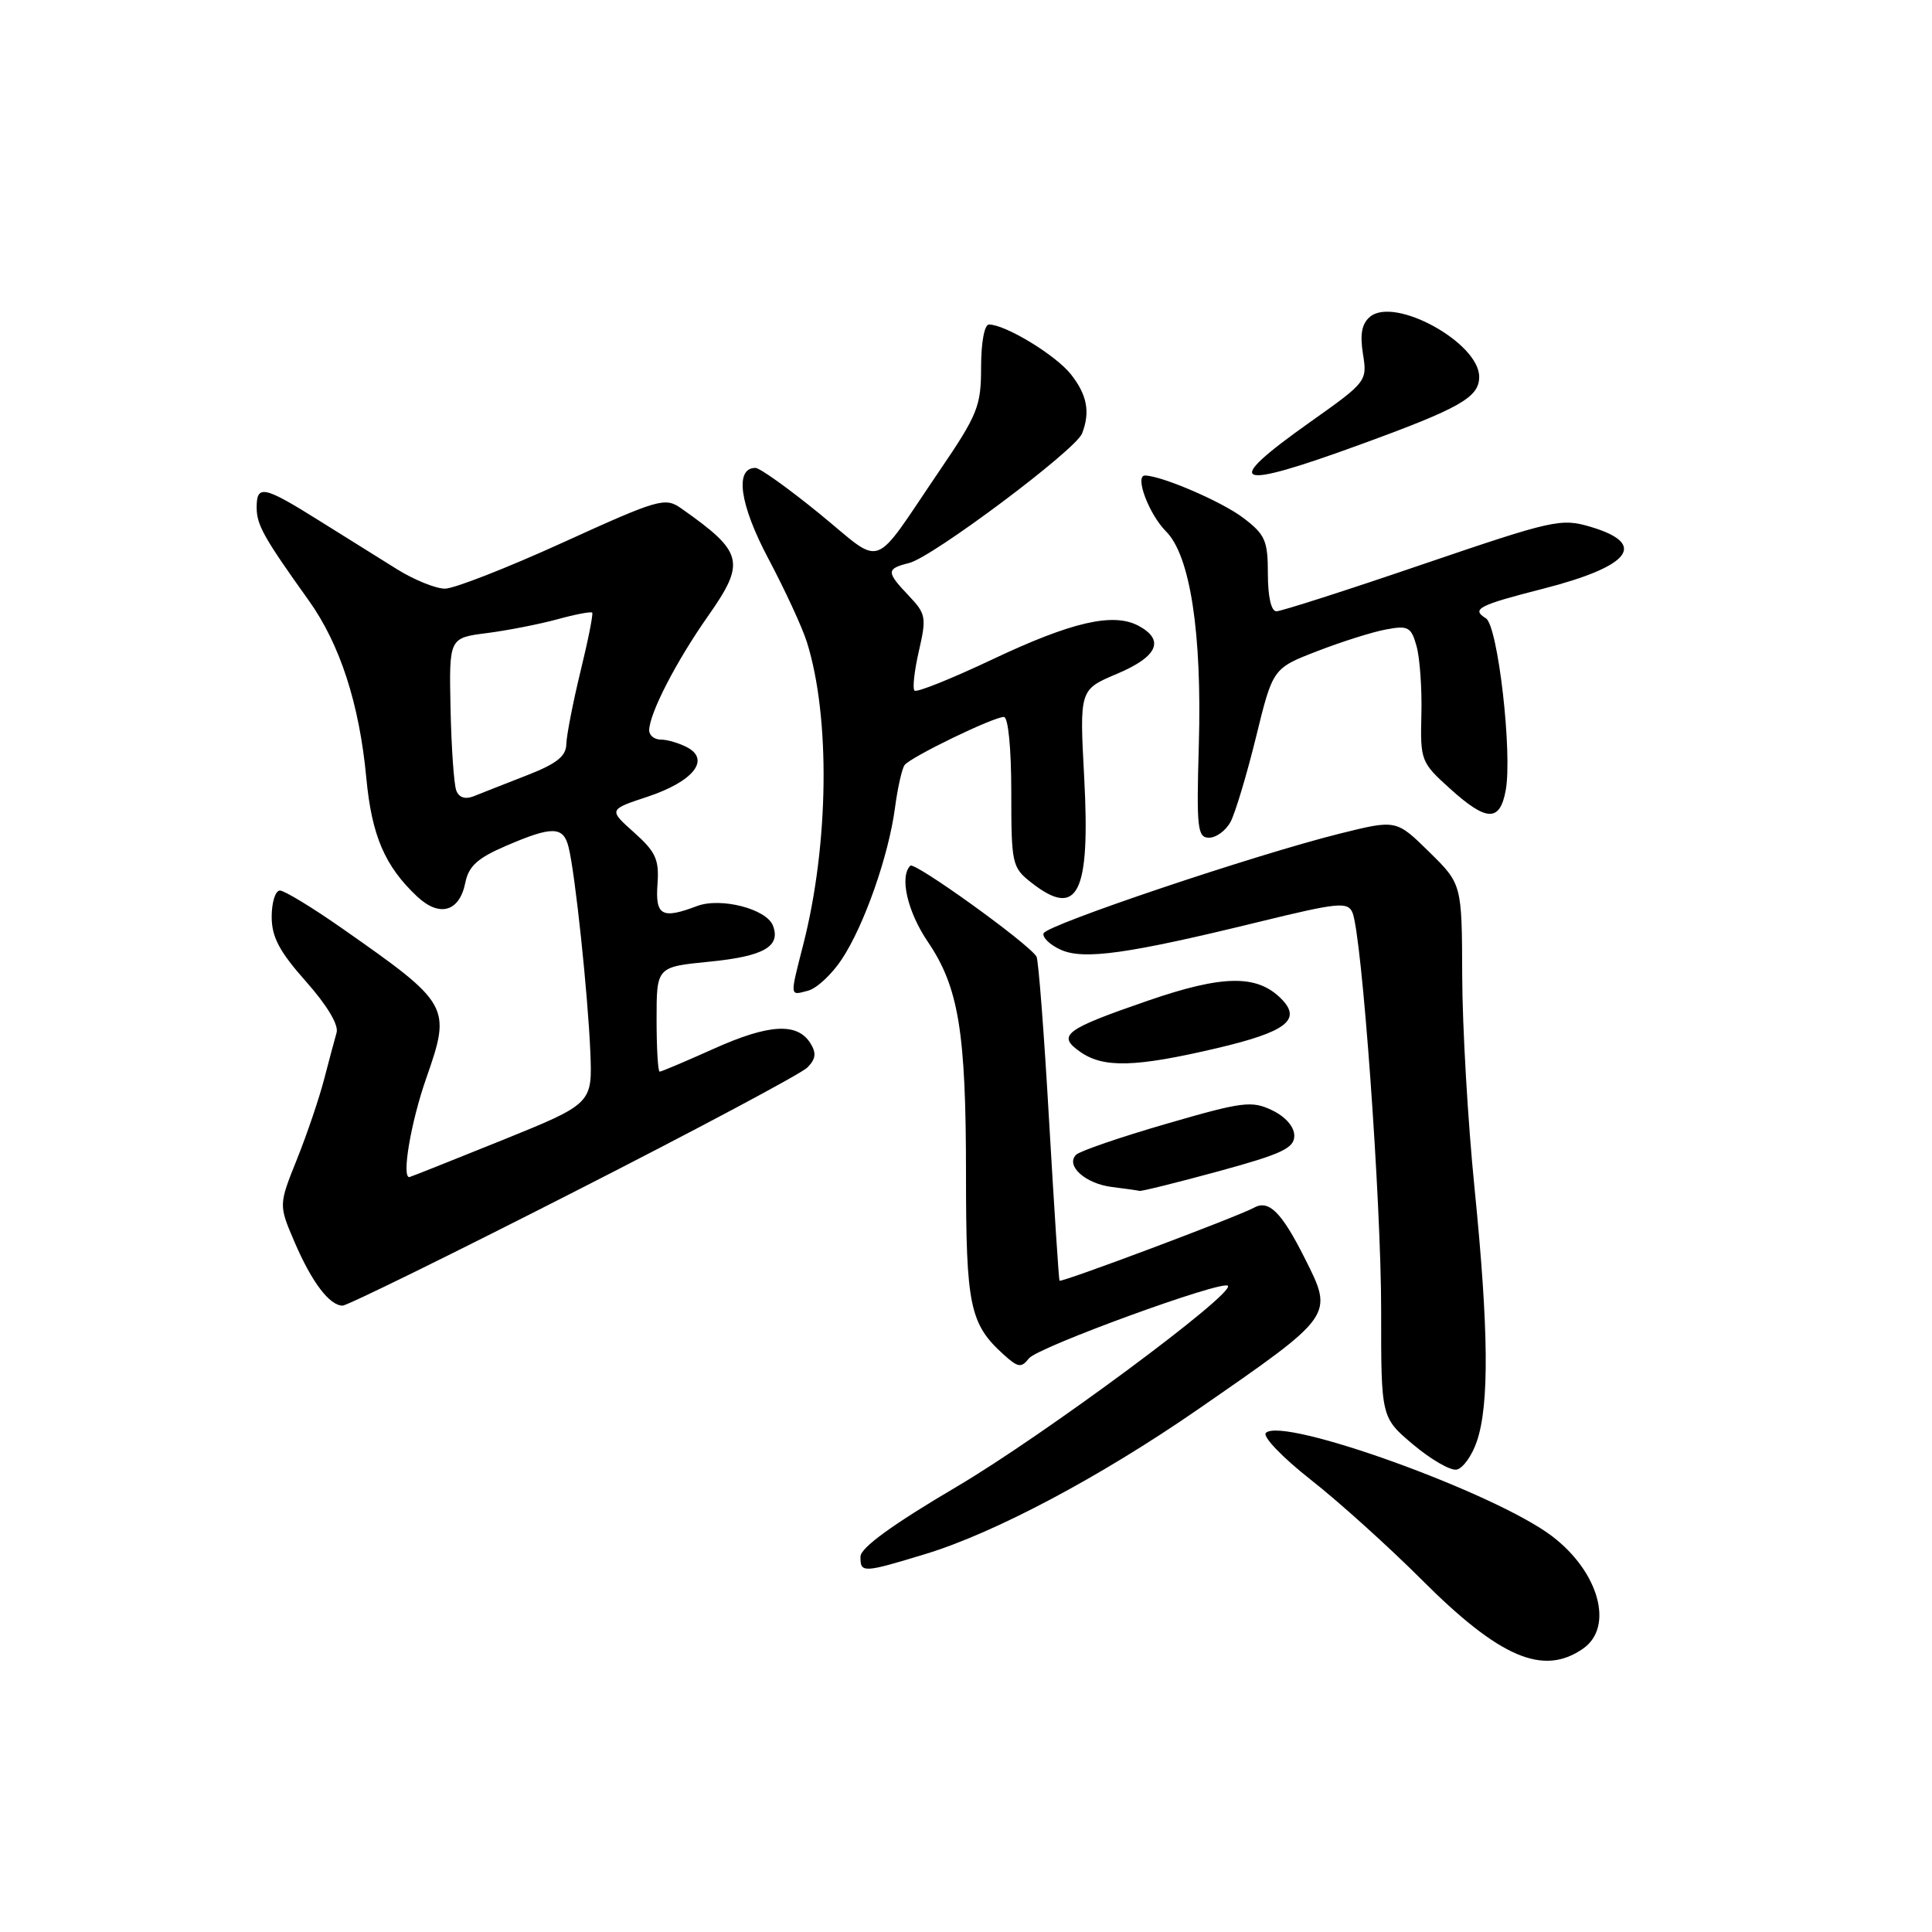 <?xml version="1.0" encoding="UTF-8" standalone="no"?>
<!DOCTYPE svg PUBLIC "-//W3C//DTD SVG 1.1//EN" "http://www.w3.org/Graphics/SVG/1.1/DTD/svg11.dtd" >
<svg xmlns="http://www.w3.org/2000/svg" xmlns:xlink="http://www.w3.org/1999/xlink" version="1.1" viewBox="0 0 256 256">
 <g >
 <path fill="currentColor"
d=" M 209.78 218.44 C 213.88 215.57 211.88 208.30 205.68 203.57 C 198.15 197.82 169.95 187.65 167.73 189.87 C 167.26 190.34 169.94 193.13 173.68 196.07 C 177.43 199.01 184.03 204.97 188.37 209.31 C 198.72 219.67 204.50 222.14 209.78 218.44 Z  M 122.64 205.91 C 131.81 203.12 145.78 195.70 158.66 186.80 C 176.87 174.20 176.74 174.39 172.88 166.71 C 169.81 160.60 168.12 158.93 166.15 160.03 C 164.13 161.16 140.64 169.98 140.39 169.70 C 140.30 169.59 139.68 160.05 139.01 148.50 C 138.35 136.95 137.60 127.16 137.34 126.75 C 136.27 125.00 121.19 114.15 120.62 114.71 C 119.17 116.16 120.24 120.80 122.94 124.79 C 127.03 130.82 128.00 136.71 128.00 155.60 C 128.00 173.02 128.50 175.43 132.99 179.49 C 134.90 181.22 135.33 181.28 136.34 179.99 C 137.49 178.51 161.93 169.60 162.70 170.37 C 163.70 171.37 138.24 190.24 126.76 197.00 C 118.24 202.02 114.04 205.08 114.02 206.25 C 113.99 208.46 114.33 208.44 122.64 205.91 Z  M 195.69 190.99 C 197.35 186.13 197.26 176.20 195.39 157.50 C 194.50 148.70 193.77 136.02 193.75 129.32 C 193.71 117.14 193.71 117.14 189.36 112.87 C 185.01 108.60 185.01 108.60 177.56 110.45 C 166.28 113.26 138.65 122.56 138.28 123.67 C 138.10 124.21 139.11 125.19 140.54 125.84 C 143.59 127.23 149.49 126.40 167.00 122.11 C 177.28 119.60 178.57 119.47 179.20 120.90 C 180.46 123.79 183.02 159.21 183.01 173.67 C 183.00 187.83 183.00 187.83 187.25 191.41 C 189.59 193.38 192.18 194.88 193.00 194.73 C 193.82 194.59 195.04 192.91 195.69 190.99 Z  M 75.99 157.97 C 92.21 149.71 106.15 142.28 106.97 141.46 C 108.10 140.33 108.20 139.54 107.38 138.23 C 105.65 135.47 101.90 135.68 94.61 138.95 C 90.87 140.63 87.63 142.00 87.41 142.00 C 87.18 142.00 87.00 138.88 87.00 135.06 C 87.00 128.12 87.00 128.12 93.98 127.43 C 101.20 126.72 103.48 125.42 102.42 122.65 C 101.57 120.43 95.48 118.87 92.35 120.06 C 87.71 121.82 86.82 121.33 87.12 117.16 C 87.36 113.90 86.90 112.88 84.02 110.31 C 80.63 107.28 80.63 107.28 85.83 105.56 C 91.83 103.56 94.15 100.69 91.08 99.04 C 90.01 98.47 88.43 98.00 87.57 98.00 C 86.70 98.00 86.01 97.44 86.02 96.75 C 86.06 94.50 89.61 87.62 93.82 81.63 C 98.85 74.46 98.52 73.17 90.26 67.36 C 88.13 65.86 87.30 66.10 74.58 71.89 C 67.20 75.25 60.17 78.00 58.96 78.00 C 57.75 78.00 54.90 76.85 52.63 75.44 C 50.36 74.03 45.67 71.10 42.22 68.94 C 34.94 64.38 34.00 64.19 34.01 67.25 C 34.01 69.55 34.95 71.23 40.90 79.55 C 45.05 85.35 47.62 93.26 48.54 103.10 C 49.26 110.73 50.99 114.77 55.28 118.80 C 58.25 121.58 60.89 120.82 61.66 116.95 C 62.10 114.77 63.29 113.69 67.05 112.08 C 73.19 109.43 74.65 109.47 75.34 112.25 C 76.21 115.71 77.90 131.70 78.22 139.37 C 78.50 146.24 78.50 146.24 66.50 151.10 C 59.90 153.76 54.39 155.96 54.25 155.97 C 53.19 156.08 54.44 148.69 56.48 142.87 C 59.81 133.34 59.64 133.03 45.34 123.02 C 41.40 120.26 37.68 118.00 37.09 118.00 C 36.49 118.00 36.00 119.56 36.00 121.47 C 36.00 124.16 37.01 126.07 40.54 130.05 C 43.33 133.19 44.90 135.81 44.60 136.83 C 44.34 137.75 43.59 140.53 42.95 143.00 C 42.31 145.47 40.70 150.24 39.36 153.58 C 36.92 159.66 36.92 159.66 39.03 164.58 C 41.31 169.89 43.66 173.00 45.40 173.00 C 46.01 173.00 59.77 166.24 75.99 157.97 Z  M 161.50 155.19 C 169.85 152.91 171.50 152.14 171.50 150.49 C 171.50 149.30 170.34 147.97 168.55 147.11 C 165.85 145.82 164.64 145.98 154.55 148.91 C 148.47 150.67 143.09 152.52 142.59 153.01 C 141.15 154.45 143.81 156.84 147.32 157.28 C 149.07 157.50 150.72 157.73 151.00 157.80 C 151.28 157.86 156.00 156.69 161.50 155.19 Z  M 161.20 138.90 C 170.45 136.73 172.55 135.12 169.75 132.32 C 166.54 129.11 162.02 129.18 152.15 132.58 C 141.04 136.41 140.01 137.19 143.14 139.38 C 146.21 141.54 150.46 141.42 161.20 138.90 Z  M 111.54 127.11 C 114.50 122.65 117.75 113.39 118.59 107.04 C 118.94 104.41 119.51 101.86 119.86 101.38 C 120.62 100.33 131.62 95.00 133.02 95.00 C 133.59 95.00 134.00 99.13 134.00 104.93 C 134.00 114.46 134.10 114.94 136.63 116.93 C 142.81 121.79 144.49 118.46 143.66 102.99 C 143.04 91.38 143.04 91.38 148.02 89.28 C 153.40 87.01 154.38 84.81 150.86 82.92 C 147.50 81.13 142.00 82.40 131.44 87.40 C 126.07 89.94 121.46 91.79 121.18 91.51 C 120.89 91.23 121.16 88.86 121.76 86.25 C 122.78 81.82 122.69 81.33 120.43 78.95 C 117.40 75.76 117.41 75.37 120.47 74.60 C 123.58 73.82 142.55 59.61 143.38 57.44 C 144.48 54.60 144.05 52.33 141.91 49.61 C 139.90 47.06 133.23 43.00 131.04 43.00 C 130.44 43.00 130.00 45.40 130.00 48.64 C 130.00 53.83 129.56 54.92 124.48 62.39 C 115.36 75.80 117.23 75.13 108.64 68.11 C 104.52 64.75 100.68 62.00 100.10 62.00 C 97.31 62.00 98.01 66.87 101.83 74.06 C 104.00 78.15 106.29 83.10 106.91 85.06 C 110.04 94.98 109.84 111.84 106.44 125.14 C 104.64 132.21 104.61 131.92 107.08 131.27 C 108.22 130.97 110.23 129.10 111.54 127.11 Z  M 163.06 108.89 C 163.68 107.72 165.20 102.67 166.43 97.66 C 168.66 88.56 168.66 88.56 174.52 86.29 C 177.74 85.04 181.85 83.74 183.64 83.41 C 186.60 82.85 186.99 83.07 187.71 85.65 C 188.14 87.22 188.43 91.30 188.34 94.72 C 188.19 100.76 188.30 101.04 192.10 104.47 C 196.98 108.88 198.73 108.94 199.51 104.75 C 200.43 99.86 198.48 82.91 196.89 81.93 C 194.91 80.71 195.89 80.20 204.47 78.01 C 216.06 75.04 218.36 72.09 210.84 69.83 C 206.86 68.64 205.91 68.85 188.47 74.79 C 178.46 78.21 169.76 81.00 169.13 81.00 C 168.44 81.00 168.00 79.07 168.00 76.05 C 168.00 71.64 167.65 70.83 164.75 68.63 C 161.93 66.48 153.99 63.06 151.73 63.01 C 150.30 62.99 152.24 68.15 154.51 70.42 C 157.71 73.62 159.28 83.88 158.85 98.75 C 158.53 109.79 158.67 111.00 160.21 111.00 C 161.16 111.00 162.44 110.05 163.06 108.89 Z  M 180.25 58.90 C 193.50 54.07 196.00 52.65 196.00 49.93 C 196.00 45.42 184.81 39.25 181.54 41.97 C 180.45 42.87 180.18 44.28 180.60 46.90 C 181.18 50.51 181.09 50.62 173.59 55.93 C 161.72 64.34 163.34 65.07 180.25 58.90 Z  M 60.46 104.75 C 60.15 103.94 59.81 99.07 59.70 93.91 C 59.50 84.53 59.50 84.53 64.50 83.89 C 67.25 83.54 71.46 82.71 73.85 82.06 C 76.24 81.40 78.32 81.01 78.47 81.18 C 78.62 81.36 77.92 84.88 76.91 89.00 C 75.91 93.12 75.07 97.45 75.04 98.61 C 75.01 100.22 73.74 101.21 69.75 102.76 C 66.86 103.89 63.72 105.12 62.76 105.51 C 61.65 105.95 60.81 105.68 60.46 104.75 Z "/>
</g>
</svg>